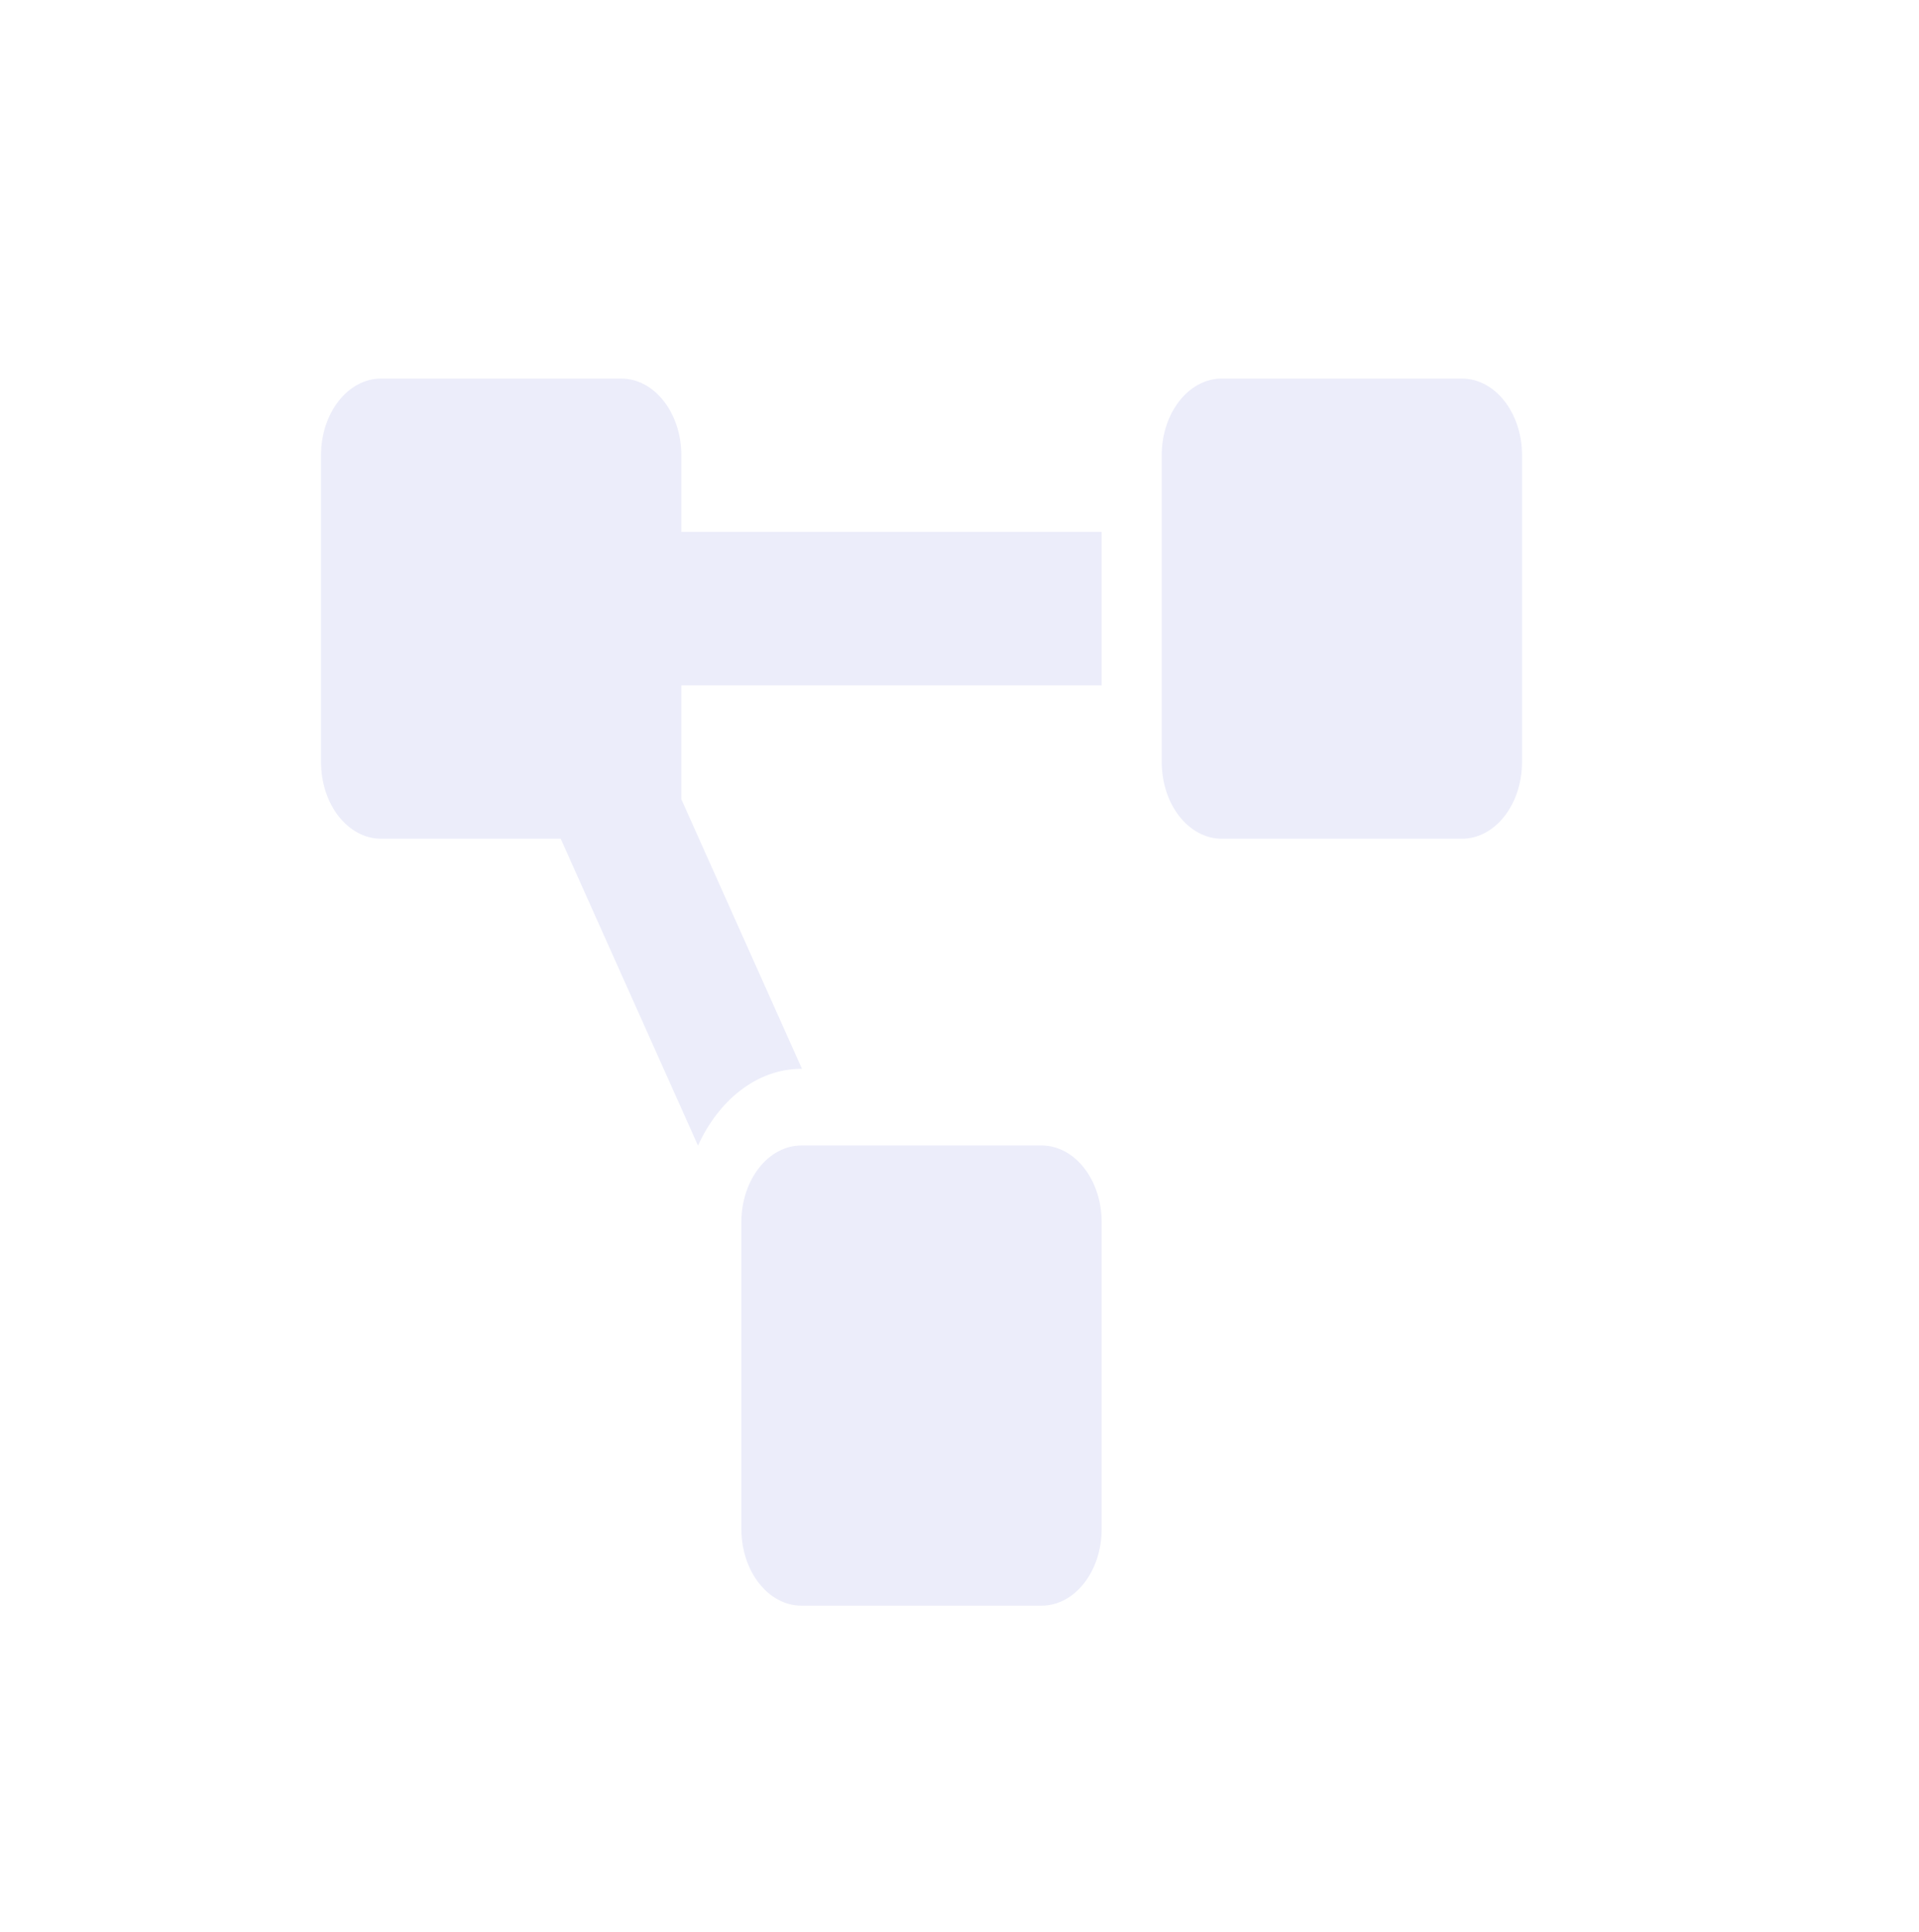 <svg width="147" height="148" viewBox="0 0 147 148" fill="none" xmlns="http://www.w3.org/2000/svg">
<g filter="url(#filter0_di)">
<path d="M96.791 69.75H78.391C75.851 69.75 73.791 72.381 73.791 75.625V99.125C73.791 102.369 75.851 105 78.391 105H96.791C99.331 105 101.391 102.369 101.391 99.125V75.625C101.391 72.381 99.331 69.75 96.791 69.75ZM69.191 16.875C69.191 13.631 67.131 11 64.591 11H46.191C43.651 11 41.591 13.631 41.591 16.875V40.375C41.591 43.619 43.651 46.25 46.191 46.25H59.951L70.468 69.757C72.063 66.258 74.999 63.875 78.391 63.875H78.432L69.191 43.222V34.5H101.391V22.75H69.191V16.875ZM128.991 11H110.591C108.051 11 105.991 13.631 105.991 16.875V40.375C105.991 43.619 108.051 46.25 110.591 46.25H128.991C131.531 46.25 133.591 43.619 133.591 40.375V16.875C133.591 13.631 131.531 11 128.991 11Z" fill="#ECEDFA"/>
</g>
<defs>
<filter id="filter0_di" x="0.591" y="0" width="146" height="148" filterUnits="userSpaceOnUse" color-interpolation-filters="sRGB">
<feFlood flood-opacity="0" result="BackgroundImageFix"/>
<feColorMatrix in="SourceAlpha" type="matrix" values="0 0 0 0 0 0 0 0 0 0 0 0 0 0 0 0 0 0 127 0"/>
<feOffset dx="-14" dy="16"/>
<feGaussianBlur stdDeviation="13.5"/>
<feColorMatrix type="matrix" values="0 0 0 0 0 0 0 0 0 0 0 0 0 0 0 0 0 0 0.25 0"/>
<feBlend mode="normal" in2="BackgroundImageFix" result="effect1_dropShadow"/>
<feBlend mode="normal" in="SourceGraphic" in2="effect1_dropShadow" result="shape"/>
<feColorMatrix in="SourceAlpha" type="matrix" values="0 0 0 0 0 0 0 0 0 0 0 0 0 0 0 0 0 0 127 0" result="hardAlpha"/>
<feOffset dx="-3" dy="2"/>
<feGaussianBlur stdDeviation="2"/>
<feComposite in2="hardAlpha" operator="arithmetic" k2="-1" k3="1"/>
<feColorMatrix type="matrix" values="0 0 0 0 0 0 0 0 0 0 0 0 0 0 0 0 0 0 0.25 0"/>
<feBlend mode="normal" in2="shape" result="effect2_innerShadow"/>
</filter>
</defs>
</svg>
